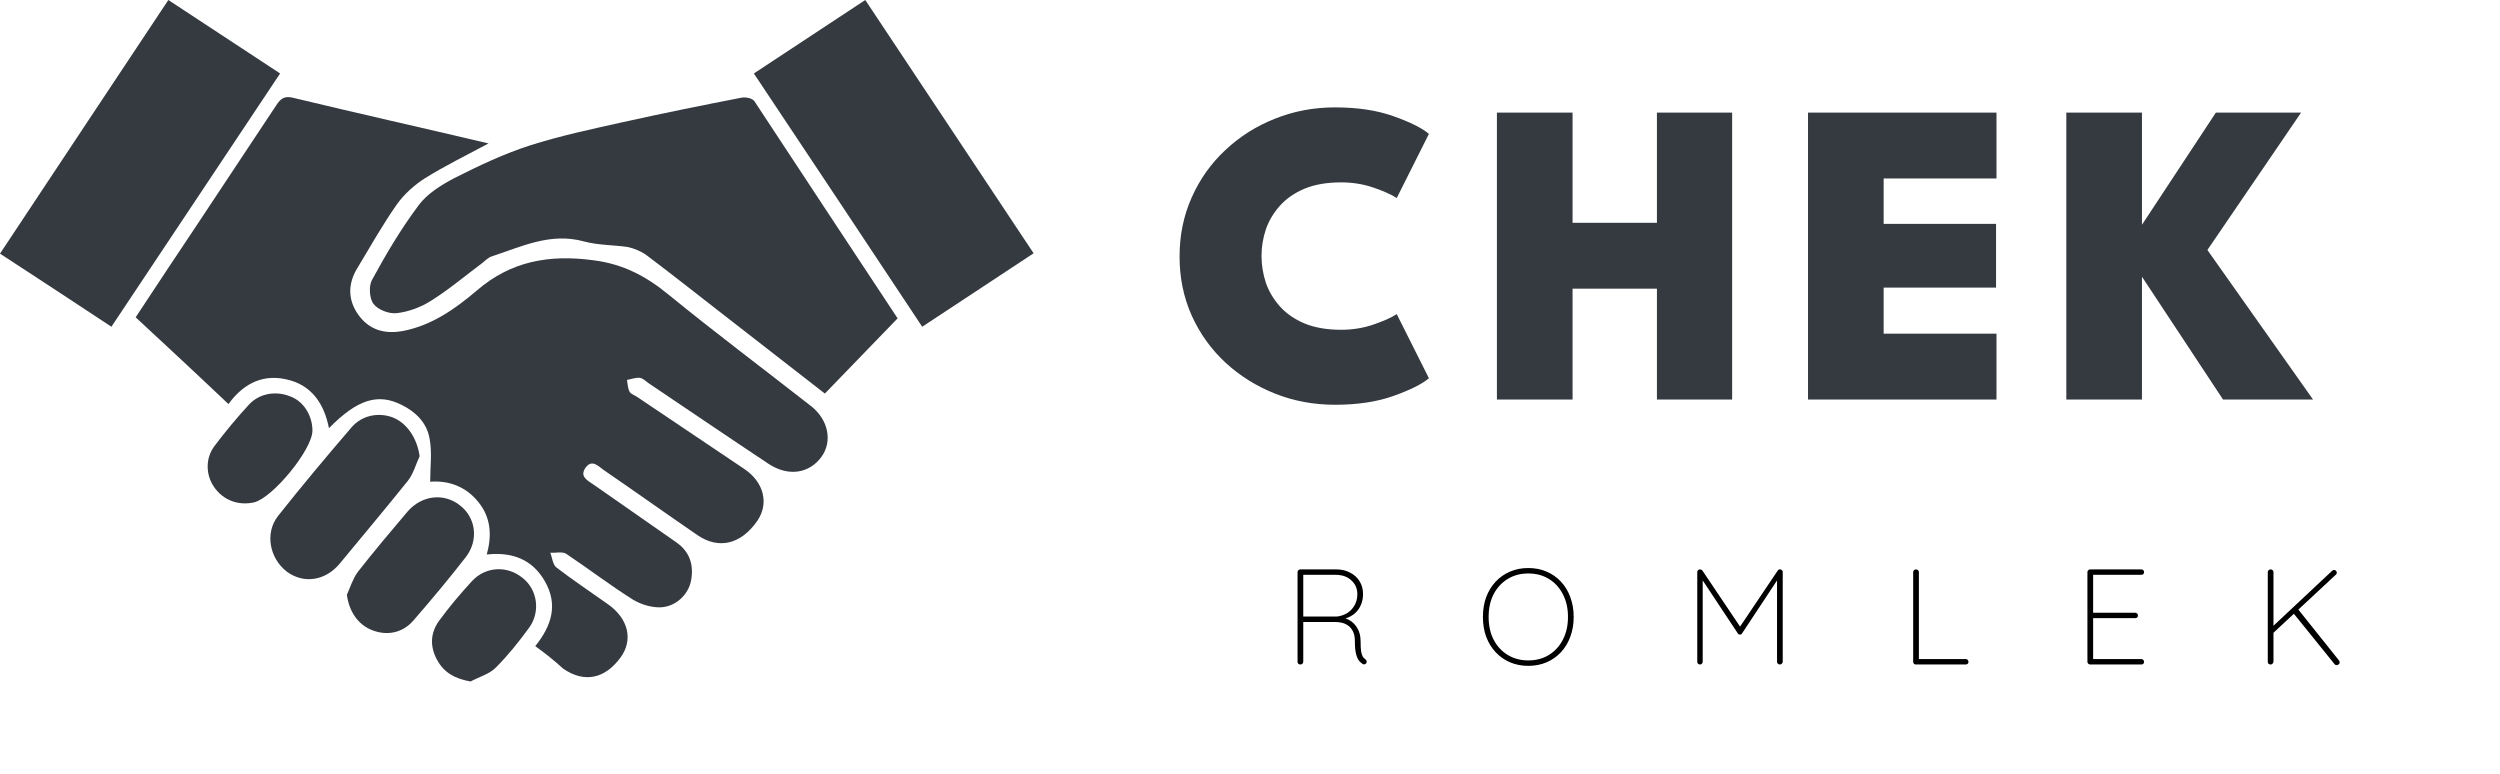 <svg width="368" height="114" viewBox="0 0 368 114" fill="none" xmlns="http://www.w3.org/2000/svg">
<path d="M191.42 97.814C191.287 97.814 191.18 97.774 191.1 97.694C191.033 97.614 191 97.52 191 97.414V84.214C191 84.107 191.04 84.014 191.12 83.934C191.2 83.854 191.293 83.814 191.4 83.814H196.68C197.467 83.814 198.153 83.974 198.74 84.294C199.34 84.6 199.807 85.027 200.14 85.574C200.473 86.12 200.64 86.74 200.64 87.434C200.64 88.047 200.527 88.6 200.3 89.094C200.087 89.587 199.78 90 199.38 90.334C198.993 90.654 198.547 90.887 198.04 91.034L197.12 90.874C197.653 90.874 198.16 91.014 198.64 91.294C199.12 91.56 199.513 91.96 199.82 92.494C200.127 93.014 200.28 93.654 200.28 94.414C200.28 95.067 200.307 95.567 200.36 95.914C200.427 96.247 200.507 96.494 200.6 96.654C200.707 96.814 200.827 96.94 200.96 97.034C201.04 97.087 201.1 97.154 201.14 97.234C201.18 97.314 201.187 97.407 201.16 97.514C201.133 97.594 201.087 97.66 201.02 97.714C200.967 97.754 200.907 97.78 200.84 97.794C200.773 97.807 200.7 97.794 200.62 97.754C200.433 97.647 200.247 97.487 200.06 97.274C199.887 97.06 199.74 96.734 199.62 96.294C199.5 95.854 199.44 95.227 199.44 94.414C199.44 93.787 199.34 93.287 199.14 92.914C198.953 92.54 198.707 92.254 198.4 92.054C198.107 91.854 197.787 91.72 197.44 91.654C197.107 91.587 196.8 91.554 196.52 91.554H191.66L191.84 91.314V97.414C191.84 97.52 191.8 97.614 191.72 97.694C191.64 97.774 191.54 97.814 191.42 97.814ZM191.64 90.754H196.78C197.313 90.7 197.807 90.54 198.26 90.274C198.713 90.007 199.08 89.634 199.36 89.154C199.653 88.674 199.8 88.107 199.8 87.454C199.8 86.64 199.507 85.967 198.92 85.434C198.347 84.887 197.567 84.614 196.58 84.614H191.74L191.84 84.474V90.974L191.64 90.754ZM231.646 90.814C231.646 91.88 231.479 92.854 231.146 93.734C230.826 94.614 230.366 95.374 229.766 96.014C229.166 96.654 228.459 97.147 227.646 97.494C226.833 97.84 225.939 98.014 224.966 98.014C223.993 98.014 223.099 97.84 222.286 97.494C221.473 97.147 220.766 96.654 220.166 96.014C219.566 95.374 219.099 94.614 218.766 93.734C218.446 92.854 218.286 91.88 218.286 90.814C218.286 89.747 218.446 88.774 218.766 87.894C219.099 87.014 219.566 86.254 220.166 85.614C220.766 84.974 221.473 84.48 222.286 84.134C223.099 83.787 223.993 83.614 224.966 83.614C225.939 83.614 226.833 83.787 227.646 84.134C228.459 84.48 229.166 84.974 229.766 85.614C230.366 86.254 230.826 87.014 231.146 87.894C231.479 88.774 231.646 89.747 231.646 90.814ZM230.806 90.814C230.806 89.534 230.553 88.414 230.046 87.454C229.553 86.494 228.866 85.747 227.986 85.214C227.119 84.68 226.113 84.414 224.966 84.414C223.833 84.414 222.826 84.68 221.946 85.214C221.066 85.747 220.373 86.494 219.866 87.454C219.373 88.414 219.126 89.534 219.126 90.814C219.126 92.094 219.373 93.214 219.866 94.174C220.373 95.134 221.066 95.88 221.946 96.414C222.826 96.947 223.833 97.214 224.966 97.214C226.113 97.214 227.119 96.947 227.986 96.414C228.866 95.88 229.553 95.134 230.046 94.174C230.553 93.214 230.806 92.094 230.806 90.814ZM250.218 83.814C250.284 83.814 250.351 83.827 250.418 83.854C250.484 83.88 250.544 83.927 250.598 83.994L256.338 92.534H255.938L261.678 83.994C261.784 83.847 261.911 83.787 262.058 83.814C262.164 83.827 262.251 83.874 262.318 83.954C262.384 84.02 262.418 84.107 262.418 84.214V97.414C262.418 97.52 262.371 97.614 262.278 97.694C262.198 97.774 262.104 97.814 261.998 97.814C261.878 97.814 261.778 97.774 261.698 97.694C261.618 97.614 261.578 97.52 261.578 97.414V85.114H261.798L256.418 93.254C256.391 93.307 256.351 93.347 256.298 93.374C256.258 93.4 256.204 93.414 256.138 93.414C256.071 93.414 256.004 93.4 255.938 93.374C255.884 93.347 255.844 93.307 255.818 93.254L250.318 84.954H250.638V97.414C250.638 97.52 250.598 97.614 250.518 97.694C250.438 97.774 250.344 97.814 250.238 97.814C250.118 97.814 250.018 97.774 249.938 97.694C249.871 97.614 249.838 97.52 249.838 97.414V84.214C249.838 84.12 249.871 84.034 249.938 83.954C250.004 83.86 250.098 83.814 250.218 83.814ZM289.36 97.014C289.466 97.014 289.56 97.054 289.64 97.134C289.72 97.214 289.76 97.307 289.76 97.414C289.76 97.534 289.72 97.634 289.64 97.714C289.56 97.78 289.466 97.814 289.36 97.814H282.02C281.9 97.814 281.8 97.774 281.72 97.694C281.653 97.614 281.62 97.52 281.62 97.414V84.214C281.62 84.107 281.66 84.014 281.74 83.934C281.82 83.854 281.92 83.814 282.04 83.814C282.16 83.814 282.26 83.854 282.34 83.934C282.42 84.014 282.46 84.107 282.46 84.214V97.374L282.1 97.014H289.36ZM307.669 83.814H315.209C315.315 83.814 315.409 83.854 315.489 83.934C315.569 84.014 315.609 84.107 315.609 84.214C315.609 84.334 315.569 84.434 315.489 84.514C315.409 84.58 315.315 84.614 315.209 84.614H307.909L308.109 84.274V90.474L307.869 90.194H314.309C314.415 90.194 314.509 90.234 314.589 90.314C314.669 90.394 314.709 90.487 314.709 90.594C314.709 90.714 314.669 90.814 314.589 90.894C314.509 90.96 314.415 90.994 314.309 90.994H307.909L308.109 90.774V97.114L308.029 97.014H315.209C315.315 97.014 315.409 97.054 315.489 97.134C315.569 97.214 315.609 97.307 315.609 97.414C315.609 97.534 315.569 97.634 315.489 97.714C315.409 97.78 315.315 97.814 315.209 97.814H307.669C307.562 97.814 307.469 97.774 307.389 97.694C307.309 97.614 307.269 97.52 307.269 97.414V84.214C307.269 84.107 307.309 84.014 307.389 83.934C307.469 83.854 307.562 83.814 307.669 83.814ZM343.936 97.914C343.83 97.914 343.736 97.867 343.656 97.774L337.616 90.294L338.256 89.654L344.296 97.214C344.363 97.307 344.396 97.4 344.396 97.494C344.396 97.654 344.336 97.76 344.216 97.814C344.11 97.88 344.016 97.914 343.936 97.914ZM343.576 83.894C343.683 83.894 343.776 83.934 343.856 84.014C343.936 84.094 343.976 84.187 343.976 84.294C343.976 84.4 343.936 84.494 343.856 84.574L334.536 93.254L334.356 92.394L343.296 84.014C343.376 83.934 343.47 83.894 343.576 83.894ZM334.236 97.814C334.103 97.814 333.996 97.774 333.916 97.694C333.85 97.614 333.816 97.514 333.816 97.394V84.234C333.816 84.114 333.856 84.014 333.936 83.934C334.016 83.854 334.116 83.814 334.236 83.814C334.356 83.814 334.456 83.854 334.536 83.934C334.616 84.014 334.656 84.114 334.656 84.234V97.394C334.643 97.514 334.596 97.614 334.516 97.694C334.436 97.774 334.343 97.814 334.236 97.814Z" fill="black"/>
<path d="M197.408 48.542C199.093 48.542 200.683 48.286 202.176 47.774C203.669 47.262 204.811 46.75 205.6 46.238L210.336 55.678C209.333 56.531 207.605 57.395 205.152 58.27C202.72 59.144 199.84 59.582 196.512 59.582C193.397 59.582 190.464 59.038 187.712 57.95C184.96 56.862 182.517 55.336 180.384 53.374C178.272 51.411 176.619 49.107 175.424 46.462C174.229 43.795 173.632 40.894 173.632 37.758C173.632 34.622 174.229 31.72 175.424 29.054C176.619 26.366 178.272 24.04 180.384 22.078C182.496 20.094 184.928 18.558 187.68 17.47C190.453 16.36 193.397 15.806 196.512 15.806C199.84 15.806 202.72 16.243 205.152 17.118C207.605 17.992 209.333 18.856 210.336 19.71L205.6 29.15C204.811 28.638 203.669 28.126 202.176 27.614C200.683 27.102 199.093 26.846 197.408 26.846C195.317 26.846 193.525 27.155 192.032 27.774C190.56 28.392 189.355 29.224 188.416 30.27C187.477 31.315 186.784 32.478 186.336 33.758C185.909 35.038 185.696 36.339 185.696 37.662C185.696 39.006 185.909 40.328 186.336 41.63C186.784 42.91 187.477 44.072 188.416 45.118C189.355 46.163 190.56 46.995 192.032 47.614C193.525 48.232 195.317 48.542 197.408 48.542ZM243.899 42.494H231.483V58.814H220.346V16.574H231.483V32.798H243.899V16.574H254.971V58.814H243.899V42.494ZM266.139 16.574H293.883V26.27H277.275V32.958H293.819V42.334H277.275V49.118H293.883V58.814H266.139V16.574ZM324.929 36.798L340.481 58.814H327.233L315.297 40.734V58.814H304.161V16.574H315.297V33.086L326.177 16.574H338.721L324.929 36.798Z" fill="#343A40"/>
<path d="M78.79 95.113C81.273 92.023 82.153 88.933 80.187 85.534C78.376 82.393 75.479 81.209 71.651 81.621C72.427 78.84 72.272 76.162 70.409 73.896C68.547 71.579 66.012 70.704 63.322 70.91C63.322 68.747 63.632 66.532 63.218 64.473C62.805 62.258 61.253 60.662 59.183 59.632C55.665 57.83 52.613 58.757 48.423 63.031C47.698 59.323 45.784 56.594 42.059 55.821C38.283 54.998 35.541 56.851 33.627 59.478C29.074 55.152 24.573 50.981 19.969 46.707C23.021 42.072 25.919 37.695 28.816 33.369C32.747 27.396 36.731 21.474 40.663 15.5C41.335 14.47 41.904 14.058 43.249 14.419C52.665 16.685 62.08 18.796 71.91 21.113C68.547 22.916 65.495 24.409 62.598 26.211C61.046 27.19 59.545 28.529 58.459 30.022C56.338 33.06 54.527 36.253 52.613 39.446C51.216 41.712 51.165 44.08 52.717 46.295C54.32 48.56 56.597 49.23 59.339 48.715C63.581 47.891 66.995 45.471 70.151 42.793C75.221 38.416 80.86 37.437 87.378 38.313C91.775 38.879 95.138 40.682 98.397 43.359C105.278 48.972 112.417 54.328 119.401 59.787C121.936 61.795 122.557 64.936 120.953 67.202C119.142 69.725 116.038 70.189 113.141 68.283C107.244 64.37 101.346 60.353 95.448 56.388C95.035 56.079 94.621 55.667 94.155 55.615C93.534 55.564 92.913 55.821 92.293 55.924C92.396 56.491 92.396 57.109 92.655 57.624C92.81 57.984 93.327 58.139 93.741 58.396C99.018 61.949 104.243 65.451 109.52 69.004C112.469 70.961 113.245 74.154 111.434 76.729C109.054 80.127 105.795 80.9 102.691 78.788C98.035 75.596 93.483 72.352 88.827 69.159C88.051 68.592 87.119 67.562 86.188 68.85C85.257 70.189 86.55 70.755 87.43 71.373C91.465 74.205 95.5 76.986 99.535 79.818C101.553 81.209 102.174 83.217 101.708 85.534C101.294 87.543 99.484 89.294 97.259 89.397C95.914 89.448 94.362 88.985 93.172 88.264C89.809 86.152 86.654 83.732 83.343 81.518C82.774 81.157 81.791 81.415 81.015 81.363C81.273 82.084 81.377 83.114 81.894 83.526C84.377 85.431 87.016 87.182 89.551 88.985C92.5 91.096 93.224 94.186 91.362 96.76C89.034 99.953 85.981 100.571 82.877 98.408C81.584 97.224 80.291 96.194 78.79 95.113Z" fill="#343A40"/>
<path d="M132.128 46.861C128.506 50.62 124.988 54.225 121.419 57.933C116.401 54.019 111.486 50.209 106.519 46.346C102.743 43.411 98.966 40.424 95.138 37.541C94.362 36.974 93.327 36.562 92.396 36.356C90.223 36.047 87.999 36.099 85.93 35.532C81.015 34.193 76.773 36.305 72.375 37.746C71.858 37.901 71.444 38.364 70.978 38.725C68.495 40.579 66.064 42.639 63.425 44.286C61.977 45.213 60.166 45.883 58.459 46.089C57.321 46.243 55.665 45.625 54.993 44.75C54.372 43.977 54.269 42.124 54.734 41.248C56.803 37.438 59.028 33.678 61.615 30.228C62.856 28.529 64.926 27.241 66.892 26.211C70.461 24.409 74.134 22.658 77.963 21.422C82.463 19.98 87.119 19.002 91.724 17.972C97.518 16.685 103.364 15.5 109.21 14.367C109.779 14.264 110.813 14.47 111.072 14.934C118.056 25.542 125.04 36.15 132.128 46.861Z" fill="#343A40"/>
<path d="M110.968 10.814C116.452 7.209 121.832 3.656 127.368 0C135.645 12.462 143.871 24.821 152.148 37.283C146.664 40.888 141.284 44.441 135.749 48.097C127.471 35.635 119.297 23.276 110.968 10.814Z" fill="#343A40"/>
<path d="M16.399 48.097C10.864 44.441 5.535 40.939 0 37.334C8.277 24.872 16.451 12.514 24.78 0C30.264 3.605 35.593 7.106 41.232 10.814C32.954 23.225 24.729 35.584 16.399 48.097Z" fill="#343A40"/>
<path d="M61.77 67.15C61.201 68.386 60.839 69.777 60.011 70.807C56.7 74.926 53.285 78.994 49.923 83.063C47.802 85.534 44.646 85.946 42.215 84.144C39.679 82.187 38.955 78.48 40.921 75.956C44.387 71.579 48.009 67.253 51.682 62.979C53.234 61.125 55.665 60.662 57.786 61.434C59.907 62.258 61.408 64.524 61.77 67.15Z" fill="#343A40"/>
<path d="M51.061 87.543C51.578 86.41 51.941 85.174 52.665 84.195C55.044 81.157 57.476 78.273 59.959 75.338C62.029 72.918 65.288 72.506 67.668 74.36C70.047 76.162 70.513 79.509 68.547 82.033C66.064 85.225 63.477 88.315 60.839 91.353C59.235 93.207 56.907 93.619 54.734 92.744C52.665 91.92 51.371 89.963 51.061 87.543Z" fill="#343A40"/>
<path d="M45.991 63.391C45.991 66.172 40.145 73.278 37.403 73.948C35.075 74.463 32.851 73.639 31.506 71.682C30.264 69.88 30.212 67.408 31.609 65.606C33.161 63.546 34.868 61.486 36.627 59.581C38.179 57.881 40.663 57.469 42.835 58.396C44.698 59.117 45.991 61.177 45.991 63.391Z" fill="#343A40"/>
<path d="M69.271 100.314C66.943 99.902 65.391 99.026 64.357 97.172C63.27 95.216 63.322 93.207 64.615 91.405C66.116 89.345 67.771 87.388 69.478 85.534C71.496 83.372 74.652 83.217 76.928 85.071C79.101 86.77 79.618 90.066 77.859 92.435C76.359 94.495 74.755 96.503 72.945 98.305C72.013 99.232 70.513 99.644 69.271 100.314Z" fill="#343A40"/>
</svg>
